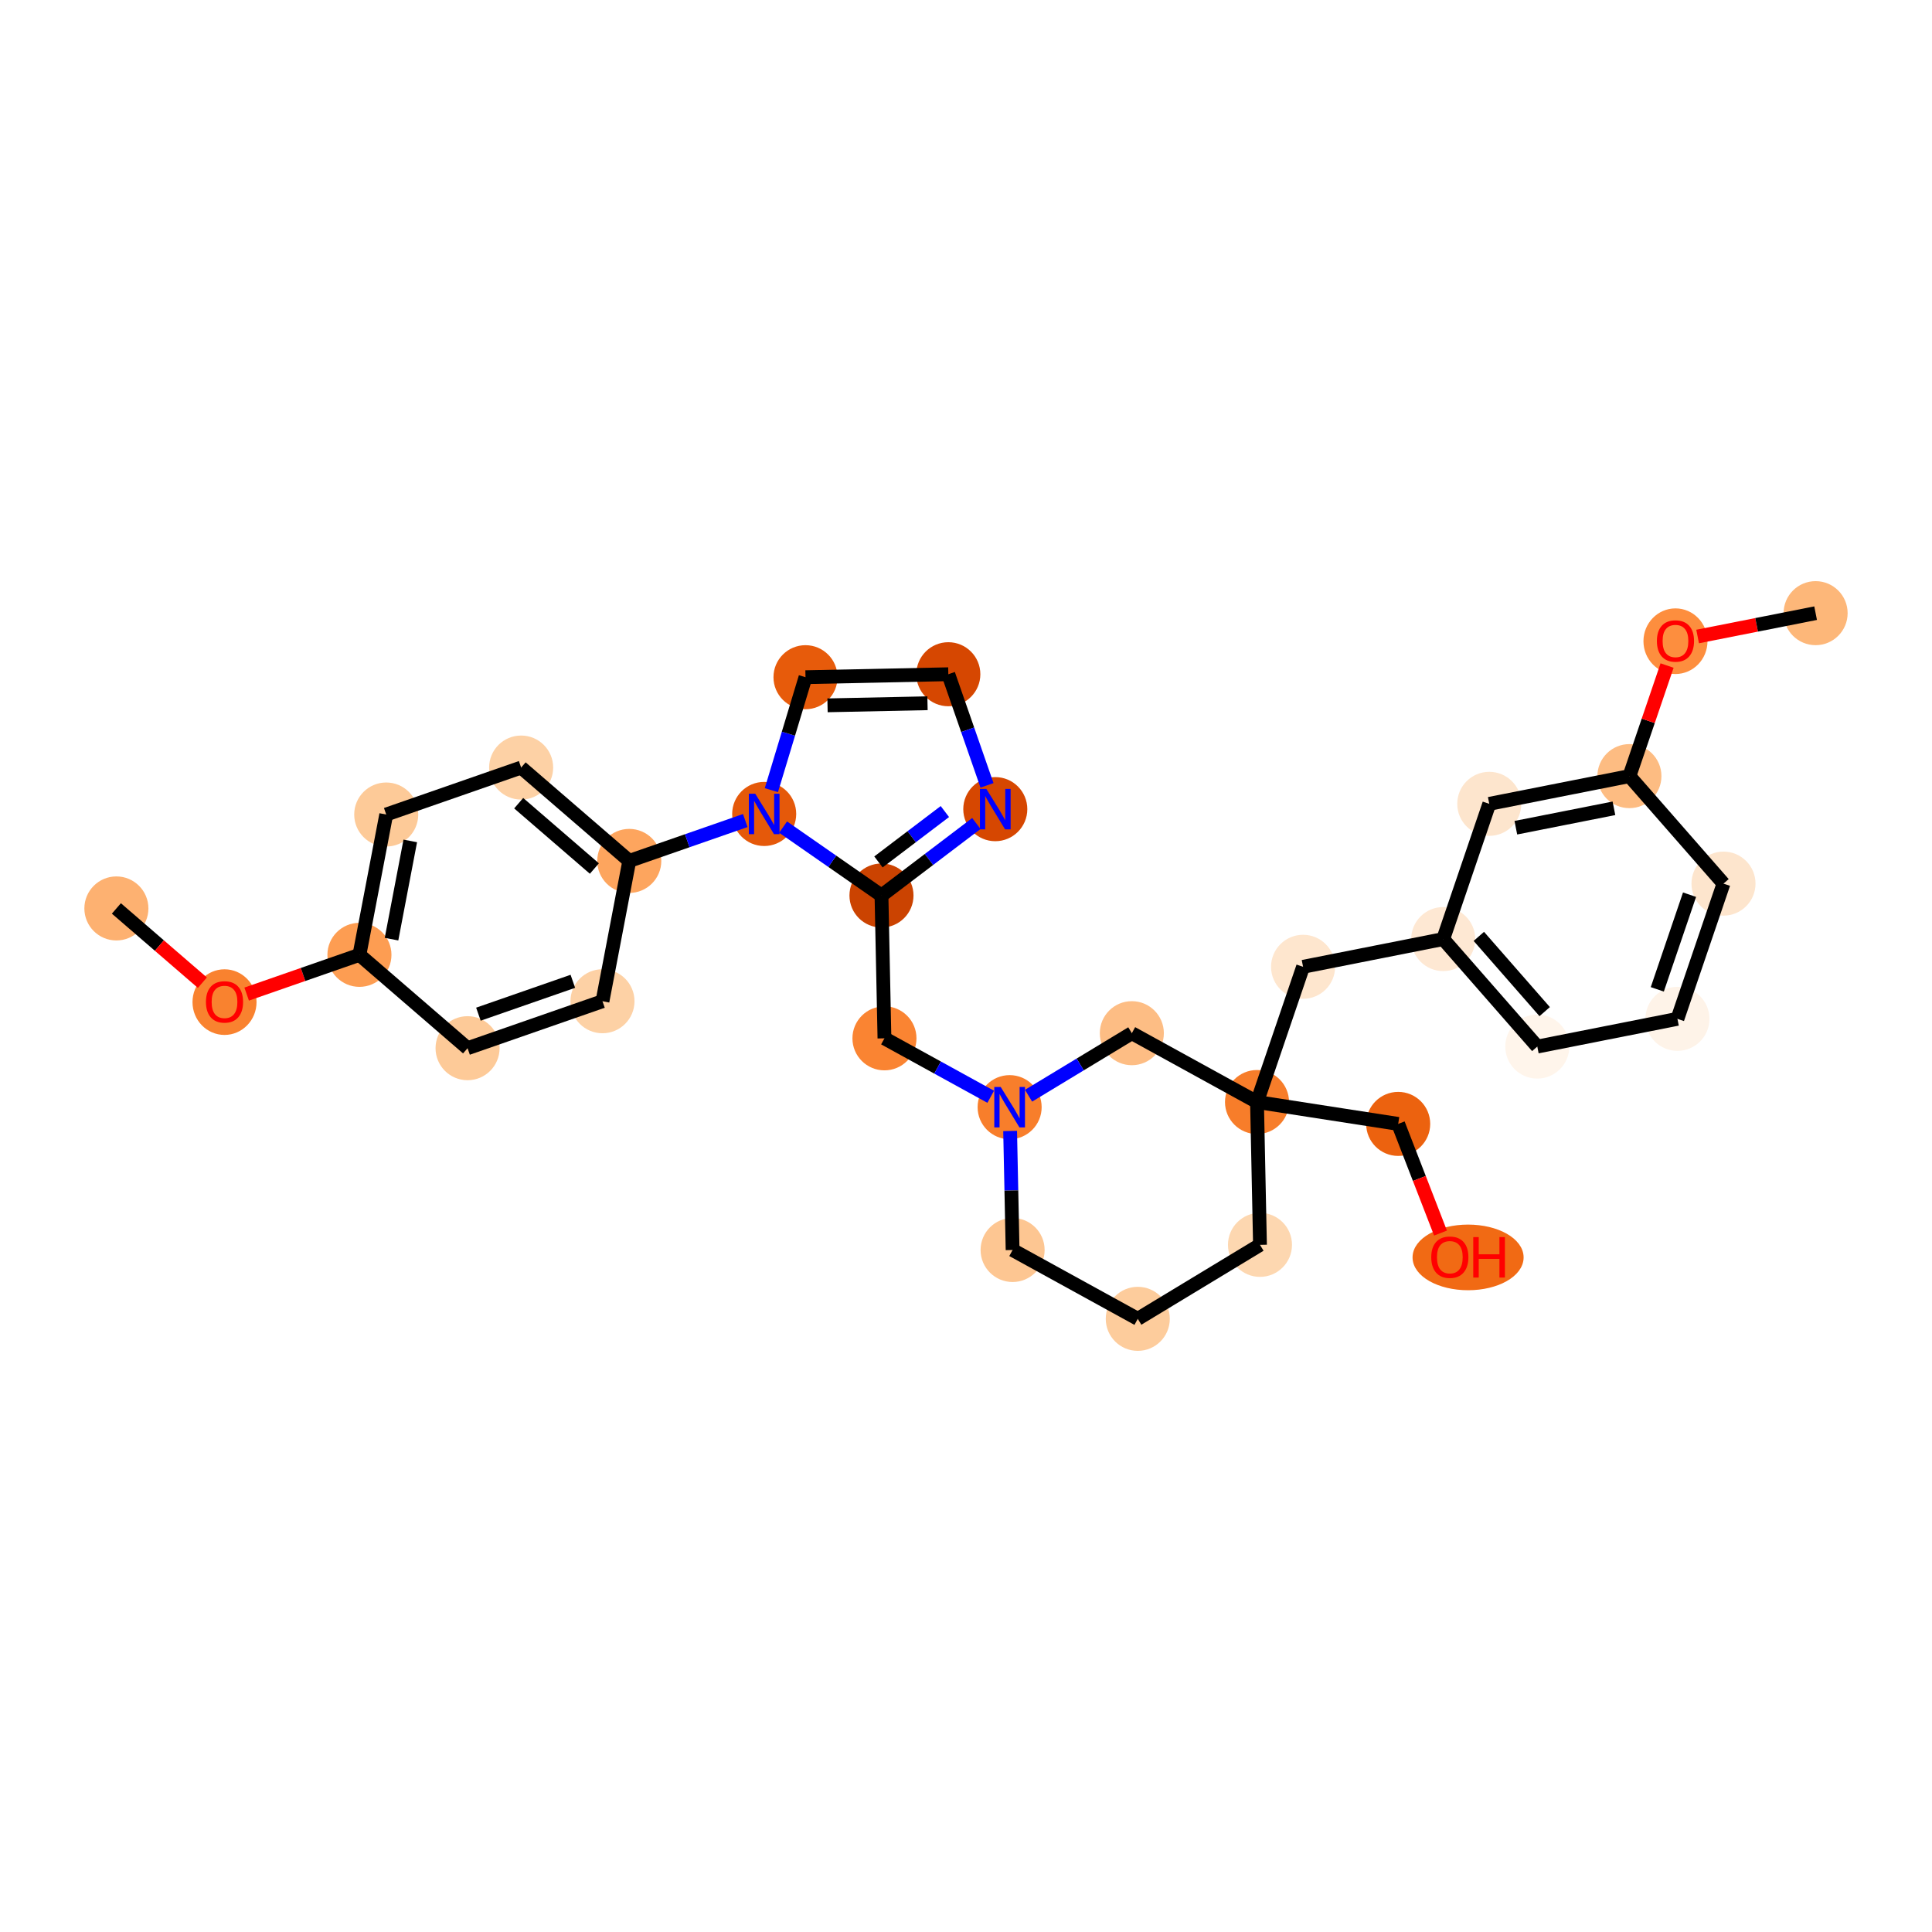 <?xml version='1.0' encoding='iso-8859-1'?>
<svg version='1.1' baseProfile='full'
              xmlns='http://www.w3.org/2000/svg'
                      xmlns:rdkit='http://www.rdkit.org/xml'
                      xmlns:xlink='http://www.w3.org/1999/xlink'
                  xml:space='preserve'
width='280px' height='280px' viewBox='0 0 280 280'>
<!-- END OF HEADER -->
<rect style='opacity:1.0;fill:#FFFFFF;stroke:none' width='280' height='280' x='0' y='0'> </rect>
<ellipse cx='16.868' cy='131.658' rx='4.141' ry='4.141'  style='fill:#FDB171;fill-rule:evenodd;stroke:#FDB171;stroke-width:1.0px;stroke-linecap:butt;stroke-linejoin:miter;stroke-opacity:1' />
<ellipse cx='32.539' cy='145.234' rx='4.141' ry='4.257'  style='fill:#F9822F;fill-rule:evenodd;stroke:#F9822F;stroke-width:1.0px;stroke-linecap:butt;stroke-linejoin:miter;stroke-opacity:1' />
<ellipse cx='52.092' cy='138.382' rx='4.141' ry='4.141'  style='fill:#FD9D52;fill-rule:evenodd;stroke:#FD9D52;stroke-width:1.0px;stroke-linecap:butt;stroke-linejoin:miter;stroke-opacity:1' />
<ellipse cx='55.975' cy='118.046' rx='4.141' ry='4.141'  style='fill:#FDCA98;fill-rule:evenodd;stroke:#FDCA98;stroke-width:1.0px;stroke-linecap:butt;stroke-linejoin:miter;stroke-opacity:1' />
<ellipse cx='75.528' cy='111.24' rx='4.141' ry='4.141'  style='fill:#FDD1A5;fill-rule:evenodd;stroke:#FDD1A5;stroke-width:1.0px;stroke-linecap:butt;stroke-linejoin:miter;stroke-opacity:1' />
<ellipse cx='91.199' cy='124.771' rx='4.141' ry='4.141'  style='fill:#FDA55E;fill-rule:evenodd;stroke:#FDA55E;stroke-width:1.0px;stroke-linecap:butt;stroke-linejoin:miter;stroke-opacity:1' />
<ellipse cx='110.752' cy='117.965' rx='4.141' ry='4.146'  style='fill:#E5590A;fill-rule:evenodd;stroke:#E5590A;stroke-width:1.0px;stroke-linecap:butt;stroke-linejoin:miter;stroke-opacity:1' />
<ellipse cx='116.739' cy='98.145' rx='4.141' ry='4.141'  style='fill:#E75B0B;fill-rule:evenodd;stroke:#E75B0B;stroke-width:1.0px;stroke-linecap:butt;stroke-linejoin:miter;stroke-opacity:1' />
<ellipse cx='137.439' cy='97.715' rx='4.141' ry='4.141'  style='fill:#D64701;fill-rule:evenodd;stroke:#D64701;stroke-width:1.0px;stroke-linecap:butt;stroke-linejoin:miter;stroke-opacity:1' />
<ellipse cx='144.245' cy='117.268' rx='4.141' ry='4.146'  style='fill:#D64701;fill-rule:evenodd;stroke:#D64701;stroke-width:1.0px;stroke-linecap:butt;stroke-linejoin:miter;stroke-opacity:1' />
<ellipse cx='127.751' cy='129.783' rx='4.141' ry='4.141'  style='fill:#CB4301;fill-rule:evenodd;stroke:#CB4301;stroke-width:1.0px;stroke-linecap:butt;stroke-linejoin:miter;stroke-opacity:1' />
<ellipse cx='128.182' cy='150.483' rx='4.141' ry='4.141'  style='fill:#FA8432;fill-rule:evenodd;stroke:#FA8432;stroke-width:1.0px;stroke-linecap:butt;stroke-linejoin:miter;stroke-opacity:1' />
<ellipse cx='146.323' cy='160.46' rx='4.141' ry='4.146'  style='fill:#F87E2B;fill-rule:evenodd;stroke:#F87E2B;stroke-width:1.0px;stroke-linecap:butt;stroke-linejoin:miter;stroke-opacity:1' />
<ellipse cx='146.754' cy='181.159' rx='4.141' ry='4.141'  style='fill:#FDC692;fill-rule:evenodd;stroke:#FDC692;stroke-width:1.0px;stroke-linecap:butt;stroke-linejoin:miter;stroke-opacity:1' />
<ellipse cx='164.895' cy='191.136' rx='4.141' ry='4.141'  style='fill:#FDCC9C;fill-rule:evenodd;stroke:#FDCC9C;stroke-width:1.0px;stroke-linecap:butt;stroke-linejoin:miter;stroke-opacity:1' />
<ellipse cx='182.606' cy='180.414' rx='4.141' ry='4.141'  style='fill:#FDD7B0;fill-rule:evenodd;stroke:#FDD7B0;stroke-width:1.0px;stroke-linecap:butt;stroke-linejoin:miter;stroke-opacity:1' />
<ellipse cx='182.176' cy='159.714' rx='4.141' ry='4.141'  style='fill:#F77D2A;fill-rule:evenodd;stroke:#F77D2A;stroke-width:1.0px;stroke-linecap:butt;stroke-linejoin:miter;stroke-opacity:1' />
<ellipse cx='202.636' cy='162.885' rx='4.141' ry='4.141'  style='fill:#EC620F;fill-rule:evenodd;stroke:#EC620F;stroke-width:1.0px;stroke-linecap:butt;stroke-linejoin:miter;stroke-opacity:1' />
<ellipse cx='212.766' cy='182.234' rx='7.548' ry='4.257'  style='fill:#F16A14;fill-rule:evenodd;stroke:#F16A14;stroke-width:1.0px;stroke-linecap:butt;stroke-linejoin:miter;stroke-opacity:1' />
<ellipse cx='188.851' cy='140.116' rx='4.141' ry='4.141'  style='fill:#FEE6CE;fill-rule:evenodd;stroke:#FEE6CE;stroke-width:1.0px;stroke-linecap:butt;stroke-linejoin:miter;stroke-opacity:1' />
<ellipse cx='209.161' cy='136.097' rx='4.141' ry='4.141'  style='fill:#FEE8D3;fill-rule:evenodd;stroke:#FEE8D3;stroke-width:1.0px;stroke-linecap:butt;stroke-linejoin:miter;stroke-opacity:1' />
<ellipse cx='222.796' cy='151.677' rx='4.141' ry='4.141'  style='fill:#FFF5EB;fill-rule:evenodd;stroke:#FFF5EB;stroke-width:1.0px;stroke-linecap:butt;stroke-linejoin:miter;stroke-opacity:1' />
<ellipse cx='243.107' cy='147.659' rx='4.141' ry='4.141'  style='fill:#FEF3E8;fill-rule:evenodd;stroke:#FEF3E8;stroke-width:1.0px;stroke-linecap:butt;stroke-linejoin:miter;stroke-opacity:1' />
<ellipse cx='249.782' cy='128.061' rx='4.141' ry='4.141'  style='fill:#FDE5CD;fill-rule:evenodd;stroke:#FDE5CD;stroke-width:1.0px;stroke-linecap:butt;stroke-linejoin:miter;stroke-opacity:1' />
<ellipse cx='236.147' cy='112.481' rx='4.141' ry='4.141'  style='fill:#FDBC82;fill-rule:evenodd;stroke:#FDBC82;stroke-width:1.0px;stroke-linecap:butt;stroke-linejoin:miter;stroke-opacity:1' />
<ellipse cx='242.822' cy='92.928' rx='4.141' ry='4.257'  style='fill:#FD8E3E;fill-rule:evenodd;stroke:#FD8E3E;stroke-width:1.0px;stroke-linecap:butt;stroke-linejoin:miter;stroke-opacity:1' />
<ellipse cx='263.132' cy='88.864' rx='4.141' ry='4.141'  style='fill:#FDB779;fill-rule:evenodd;stroke:#FDB779;stroke-width:1.0px;stroke-linecap:butt;stroke-linejoin:miter;stroke-opacity:1' />
<ellipse cx='215.836' cy='116.499' rx='4.141' ry='4.141'  style='fill:#FDE5CD;fill-rule:evenodd;stroke:#FDE5CD;stroke-width:1.0px;stroke-linecap:butt;stroke-linejoin:miter;stroke-opacity:1' />
<ellipse cx='164.034' cy='149.737' rx='4.141' ry='4.141'  style='fill:#FDBD84;fill-rule:evenodd;stroke:#FDBD84;stroke-width:1.0px;stroke-linecap:butt;stroke-linejoin:miter;stroke-opacity:1' />
<ellipse cx='87.316' cy='145.107' rx='4.141' ry='4.141'  style='fill:#FDD1A5;fill-rule:evenodd;stroke:#FDD1A5;stroke-width:1.0px;stroke-linecap:butt;stroke-linejoin:miter;stroke-opacity:1' />
<ellipse cx='67.763' cy='151.913' rx='4.141' ry='4.141'  style='fill:#FDCA98;fill-rule:evenodd;stroke:#FDCA98;stroke-width:1.0px;stroke-linecap:butt;stroke-linejoin:miter;stroke-opacity:1' />
<path class='bond-0 atom-0 atom-1' d='M 16.868,131.658 L 23.099,137.038' style='fill:none;fill-rule:evenodd;stroke:#000000;stroke-width:2.0px;stroke-linecap:butt;stroke-linejoin:miter;stroke-opacity:1' />
<path class='bond-0 atom-0 atom-1' d='M 23.099,137.038 L 29.33,142.418' style='fill:none;fill-rule:evenodd;stroke:#FF0000;stroke-width:2.0px;stroke-linecap:butt;stroke-linejoin:miter;stroke-opacity:1' />
<path class='bond-1 atom-1 atom-2' d='M 35.748,144.071 L 43.92,141.227' style='fill:none;fill-rule:evenodd;stroke:#FF0000;stroke-width:2.0px;stroke-linecap:butt;stroke-linejoin:miter;stroke-opacity:1' />
<path class='bond-1 atom-1 atom-2' d='M 43.92,141.227 L 52.092,138.382' style='fill:none;fill-rule:evenodd;stroke:#000000;stroke-width:2.0px;stroke-linecap:butt;stroke-linejoin:miter;stroke-opacity:1' />
<path class='bond-2 atom-2 atom-3' d='M 52.092,138.382 L 55.975,118.046' style='fill:none;fill-rule:evenodd;stroke:#000000;stroke-width:2.0px;stroke-linecap:butt;stroke-linejoin:miter;stroke-opacity:1' />
<path class='bond-2 atom-2 atom-3' d='M 56.742,136.109 L 59.46,121.873' style='fill:none;fill-rule:evenodd;stroke:#000000;stroke-width:2.0px;stroke-linecap:butt;stroke-linejoin:miter;stroke-opacity:1' />
<path class='bond-30 atom-30 atom-2' d='M 67.763,151.913 L 52.092,138.382' style='fill:none;fill-rule:evenodd;stroke:#000000;stroke-width:2.0px;stroke-linecap:butt;stroke-linejoin:miter;stroke-opacity:1' />
<path class='bond-3 atom-3 atom-4' d='M 55.975,118.046 L 75.528,111.24' style='fill:none;fill-rule:evenodd;stroke:#000000;stroke-width:2.0px;stroke-linecap:butt;stroke-linejoin:miter;stroke-opacity:1' />
<path class='bond-4 atom-4 atom-5' d='M 75.528,111.24 L 91.199,124.771' style='fill:none;fill-rule:evenodd;stroke:#000000;stroke-width:2.0px;stroke-linecap:butt;stroke-linejoin:miter;stroke-opacity:1' />
<path class='bond-4 atom-4 atom-5' d='M 75.172,116.404 L 86.142,125.875' style='fill:none;fill-rule:evenodd;stroke:#000000;stroke-width:2.0px;stroke-linecap:butt;stroke-linejoin:miter;stroke-opacity:1' />
<path class='bond-5 atom-5 atom-6' d='M 91.199,124.771 L 99.605,121.845' style='fill:none;fill-rule:evenodd;stroke:#000000;stroke-width:2.0px;stroke-linecap:butt;stroke-linejoin:miter;stroke-opacity:1' />
<path class='bond-5 atom-5 atom-6' d='M 99.605,121.845 L 108.011,118.919' style='fill:none;fill-rule:evenodd;stroke:#0000FF;stroke-width:2.0px;stroke-linecap:butt;stroke-linejoin:miter;stroke-opacity:1' />
<path class='bond-28 atom-5 atom-29' d='M 91.199,124.771 L 87.316,145.107' style='fill:none;fill-rule:evenodd;stroke:#000000;stroke-width:2.0px;stroke-linecap:butt;stroke-linejoin:miter;stroke-opacity:1' />
<path class='bond-6 atom-6 atom-7' d='M 111.794,114.515 L 114.267,106.33' style='fill:none;fill-rule:evenodd;stroke:#0000FF;stroke-width:2.0px;stroke-linecap:butt;stroke-linejoin:miter;stroke-opacity:1' />
<path class='bond-6 atom-6 atom-7' d='M 114.267,106.33 L 116.739,98.145' style='fill:none;fill-rule:evenodd;stroke:#000000;stroke-width:2.0px;stroke-linecap:butt;stroke-linejoin:miter;stroke-opacity:1' />
<path class='bond-31 atom-10 atom-6' d='M 127.751,129.783 L 120.622,124.827' style='fill:none;fill-rule:evenodd;stroke:#000000;stroke-width:2.0px;stroke-linecap:butt;stroke-linejoin:miter;stroke-opacity:1' />
<path class='bond-31 atom-10 atom-6' d='M 120.622,124.827 L 113.493,119.871' style='fill:none;fill-rule:evenodd;stroke:#0000FF;stroke-width:2.0px;stroke-linecap:butt;stroke-linejoin:miter;stroke-opacity:1' />
<path class='bond-7 atom-7 atom-8' d='M 116.739,98.145 L 137.439,97.715' style='fill:none;fill-rule:evenodd;stroke:#000000;stroke-width:2.0px;stroke-linecap:butt;stroke-linejoin:miter;stroke-opacity:1' />
<path class='bond-7 atom-7 atom-8' d='M 119.93,102.221 L 134.42,101.919' style='fill:none;fill-rule:evenodd;stroke:#000000;stroke-width:2.0px;stroke-linecap:butt;stroke-linejoin:miter;stroke-opacity:1' />
<path class='bond-8 atom-8 atom-9' d='M 137.439,97.715 L 140.241,105.767' style='fill:none;fill-rule:evenodd;stroke:#000000;stroke-width:2.0px;stroke-linecap:butt;stroke-linejoin:miter;stroke-opacity:1' />
<path class='bond-8 atom-8 atom-9' d='M 140.241,105.767 L 143.044,113.819' style='fill:none;fill-rule:evenodd;stroke:#0000FF;stroke-width:2.0px;stroke-linecap:butt;stroke-linejoin:miter;stroke-opacity:1' />
<path class='bond-9 atom-9 atom-10' d='M 141.503,119.348 L 134.627,124.566' style='fill:none;fill-rule:evenodd;stroke:#0000FF;stroke-width:2.0px;stroke-linecap:butt;stroke-linejoin:miter;stroke-opacity:1' />
<path class='bond-9 atom-9 atom-10' d='M 134.627,124.566 L 127.751,129.783' style='fill:none;fill-rule:evenodd;stroke:#000000;stroke-width:2.0px;stroke-linecap:butt;stroke-linejoin:miter;stroke-opacity:1' />
<path class='bond-9 atom-9 atom-10' d='M 136.938,117.615 L 132.124,121.267' style='fill:none;fill-rule:evenodd;stroke:#0000FF;stroke-width:2.0px;stroke-linecap:butt;stroke-linejoin:miter;stroke-opacity:1' />
<path class='bond-9 atom-9 atom-10' d='M 132.124,121.267 L 127.311,124.919' style='fill:none;fill-rule:evenodd;stroke:#000000;stroke-width:2.0px;stroke-linecap:butt;stroke-linejoin:miter;stroke-opacity:1' />
<path class='bond-10 atom-10 atom-11' d='M 127.751,129.783 L 128.182,150.483' style='fill:none;fill-rule:evenodd;stroke:#000000;stroke-width:2.0px;stroke-linecap:butt;stroke-linejoin:miter;stroke-opacity:1' />
<path class='bond-11 atom-11 atom-12' d='M 128.182,150.483 L 135.882,154.718' style='fill:none;fill-rule:evenodd;stroke:#000000;stroke-width:2.0px;stroke-linecap:butt;stroke-linejoin:miter;stroke-opacity:1' />
<path class='bond-11 atom-11 atom-12' d='M 135.882,154.718 L 143.582,158.952' style='fill:none;fill-rule:evenodd;stroke:#0000FF;stroke-width:2.0px;stroke-linecap:butt;stroke-linejoin:miter;stroke-opacity:1' />
<path class='bond-12 atom-12 atom-13' d='M 146.395,163.909 L 146.574,172.534' style='fill:none;fill-rule:evenodd;stroke:#0000FF;stroke-width:2.0px;stroke-linecap:butt;stroke-linejoin:miter;stroke-opacity:1' />
<path class='bond-12 atom-12 atom-13' d='M 146.574,172.534 L 146.754,181.159' style='fill:none;fill-rule:evenodd;stroke:#000000;stroke-width:2.0px;stroke-linecap:butt;stroke-linejoin:miter;stroke-opacity:1' />
<path class='bond-32 atom-28 atom-12' d='M 164.034,149.737 L 156.549,154.269' style='fill:none;fill-rule:evenodd;stroke:#000000;stroke-width:2.0px;stroke-linecap:butt;stroke-linejoin:miter;stroke-opacity:1' />
<path class='bond-32 atom-28 atom-12' d='M 156.549,154.269 L 149.065,158.8' style='fill:none;fill-rule:evenodd;stroke:#0000FF;stroke-width:2.0px;stroke-linecap:butt;stroke-linejoin:miter;stroke-opacity:1' />
<path class='bond-13 atom-13 atom-14' d='M 146.754,181.159 L 164.895,191.136' style='fill:none;fill-rule:evenodd;stroke:#000000;stroke-width:2.0px;stroke-linecap:butt;stroke-linejoin:miter;stroke-opacity:1' />
<path class='bond-14 atom-14 atom-15' d='M 164.895,191.136 L 182.606,180.414' style='fill:none;fill-rule:evenodd;stroke:#000000;stroke-width:2.0px;stroke-linecap:butt;stroke-linejoin:miter;stroke-opacity:1' />
<path class='bond-15 atom-15 atom-16' d='M 182.606,180.414 L 182.176,159.714' style='fill:none;fill-rule:evenodd;stroke:#000000;stroke-width:2.0px;stroke-linecap:butt;stroke-linejoin:miter;stroke-opacity:1' />
<path class='bond-16 atom-16 atom-17' d='M 182.176,159.714 L 202.636,162.885' style='fill:none;fill-rule:evenodd;stroke:#000000;stroke-width:2.0px;stroke-linecap:butt;stroke-linejoin:miter;stroke-opacity:1' />
<path class='bond-18 atom-16 atom-19' d='M 182.176,159.714 L 188.851,140.116' style='fill:none;fill-rule:evenodd;stroke:#000000;stroke-width:2.0px;stroke-linecap:butt;stroke-linejoin:miter;stroke-opacity:1' />
<path class='bond-27 atom-16 atom-28' d='M 182.176,159.714 L 164.034,149.737' style='fill:none;fill-rule:evenodd;stroke:#000000;stroke-width:2.0px;stroke-linecap:butt;stroke-linejoin:miter;stroke-opacity:1' />
<path class='bond-17 atom-17 atom-18' d='M 202.636,162.885 L 205.703,170.795' style='fill:none;fill-rule:evenodd;stroke:#000000;stroke-width:2.0px;stroke-linecap:butt;stroke-linejoin:miter;stroke-opacity:1' />
<path class='bond-17 atom-17 atom-18' d='M 205.703,170.795 L 208.77,178.706' style='fill:none;fill-rule:evenodd;stroke:#FF0000;stroke-width:2.0px;stroke-linecap:butt;stroke-linejoin:miter;stroke-opacity:1' />
<path class='bond-19 atom-19 atom-20' d='M 188.851,140.116 L 209.161,136.097' style='fill:none;fill-rule:evenodd;stroke:#000000;stroke-width:2.0px;stroke-linecap:butt;stroke-linejoin:miter;stroke-opacity:1' />
<path class='bond-20 atom-20 atom-21' d='M 209.161,136.097 L 222.796,151.677' style='fill:none;fill-rule:evenodd;stroke:#000000;stroke-width:2.0px;stroke-linecap:butt;stroke-linejoin:miter;stroke-opacity:1' />
<path class='bond-20 atom-20 atom-21' d='M 214.323,135.707 L 223.867,146.613' style='fill:none;fill-rule:evenodd;stroke:#000000;stroke-width:2.0px;stroke-linecap:butt;stroke-linejoin:miter;stroke-opacity:1' />
<path class='bond-33 atom-27 atom-20' d='M 215.836,116.499 L 209.161,136.097' style='fill:none;fill-rule:evenodd;stroke:#000000;stroke-width:2.0px;stroke-linecap:butt;stroke-linejoin:miter;stroke-opacity:1' />
<path class='bond-21 atom-21 atom-22' d='M 222.796,151.677 L 243.107,147.659' style='fill:none;fill-rule:evenodd;stroke:#000000;stroke-width:2.0px;stroke-linecap:butt;stroke-linejoin:miter;stroke-opacity:1' />
<path class='bond-22 atom-22 atom-23' d='M 243.107,147.659 L 249.782,128.061' style='fill:none;fill-rule:evenodd;stroke:#000000;stroke-width:2.0px;stroke-linecap:butt;stroke-linejoin:miter;stroke-opacity:1' />
<path class='bond-22 atom-22 atom-23' d='M 240.188,143.384 L 244.861,129.665' style='fill:none;fill-rule:evenodd;stroke:#000000;stroke-width:2.0px;stroke-linecap:butt;stroke-linejoin:miter;stroke-opacity:1' />
<path class='bond-23 atom-23 atom-24' d='M 249.782,128.061 L 236.147,112.481' style='fill:none;fill-rule:evenodd;stroke:#000000;stroke-width:2.0px;stroke-linecap:butt;stroke-linejoin:miter;stroke-opacity:1' />
<path class='bond-24 atom-24 atom-25' d='M 236.147,112.481 L 238.876,104.468' style='fill:none;fill-rule:evenodd;stroke:#000000;stroke-width:2.0px;stroke-linecap:butt;stroke-linejoin:miter;stroke-opacity:1' />
<path class='bond-24 atom-24 atom-25' d='M 238.876,104.468 L 241.605,96.456' style='fill:none;fill-rule:evenodd;stroke:#FF0000;stroke-width:2.0px;stroke-linecap:butt;stroke-linejoin:miter;stroke-opacity:1' />
<path class='bond-26 atom-24 atom-27' d='M 236.147,112.481 L 215.836,116.499' style='fill:none;fill-rule:evenodd;stroke:#000000;stroke-width:2.0px;stroke-linecap:butt;stroke-linejoin:miter;stroke-opacity:1' />
<path class='bond-26 atom-24 atom-27' d='M 233.904,117.145 L 219.687,119.958' style='fill:none;fill-rule:evenodd;stroke:#000000;stroke-width:2.0px;stroke-linecap:butt;stroke-linejoin:miter;stroke-opacity:1' />
<path class='bond-25 atom-25 atom-26' d='M 246.031,92.247 L 254.581,90.556' style='fill:none;fill-rule:evenodd;stroke:#FF0000;stroke-width:2.0px;stroke-linecap:butt;stroke-linejoin:miter;stroke-opacity:1' />
<path class='bond-25 atom-25 atom-26' d='M 254.581,90.556 L 263.132,88.864' style='fill:none;fill-rule:evenodd;stroke:#000000;stroke-width:2.0px;stroke-linecap:butt;stroke-linejoin:miter;stroke-opacity:1' />
<path class='bond-29 atom-29 atom-30' d='M 87.316,145.107 L 67.763,151.913' style='fill:none;fill-rule:evenodd;stroke:#000000;stroke-width:2.0px;stroke-linecap:butt;stroke-linejoin:miter;stroke-opacity:1' />
<path class='bond-29 atom-29 atom-30' d='M 83.022,142.218 L 69.335,146.982' style='fill:none;fill-rule:evenodd;stroke:#000000;stroke-width:2.0px;stroke-linecap:butt;stroke-linejoin:miter;stroke-opacity:1' />
<path  class='atom-1' d='M 29.847 145.205
Q 29.847 143.797, 30.543 143.01
Q 31.239 142.224, 32.539 142.224
Q 33.839 142.224, 34.535 143.01
Q 35.23 143.797, 35.23 145.205
Q 35.23 146.629, 34.526 147.441
Q 33.822 148.244, 32.539 148.244
Q 31.247 148.244, 30.543 147.441
Q 29.847 146.638, 29.847 145.205
M 32.539 147.582
Q 33.433 147.582, 33.914 146.985
Q 34.402 146.381, 34.402 145.205
Q 34.402 144.054, 33.914 143.474
Q 33.433 142.886, 32.539 142.886
Q 31.644 142.886, 31.156 143.466
Q 30.675 144.046, 30.675 145.205
Q 30.675 146.389, 31.156 146.985
Q 31.644 147.582, 32.539 147.582
' fill='#FF0000'/>
<path  class='atom-6' d='M 109.456 115.033
L 111.377 118.139
Q 111.568 118.445, 111.874 119
Q 112.181 119.555, 112.197 119.588
L 112.197 115.033
L 112.976 115.033
L 112.976 120.896
L 112.172 120.896
L 110.11 117.501
Q 109.87 117.103, 109.613 116.648
Q 109.365 116.193, 109.29 116.052
L 109.29 120.896
L 108.529 120.896
L 108.529 115.033
L 109.456 115.033
' fill='#0000FF'/>
<path  class='atom-9' d='M 142.949 114.337
L 144.87 117.442
Q 145.06 117.749, 145.367 118.303
Q 145.673 118.858, 145.69 118.891
L 145.69 114.337
L 146.468 114.337
L 146.468 120.2
L 145.665 120.2
L 143.603 116.804
Q 143.363 116.407, 143.106 115.951
Q 142.857 115.496, 142.783 115.355
L 142.783 120.2
L 142.021 120.2
L 142.021 114.337
L 142.949 114.337
' fill='#0000FF'/>
<path  class='atom-12' d='M 145.027 157.528
L 146.949 160.634
Q 147.139 160.94, 147.446 161.495
Q 147.752 162.05, 147.769 162.083
L 147.769 157.528
L 148.547 157.528
L 148.547 163.391
L 147.744 163.391
L 145.682 159.996
Q 145.441 159.598, 145.185 159.143
Q 144.936 158.687, 144.862 158.547
L 144.862 163.391
L 144.1 163.391
L 144.1 157.528
L 145.027 157.528
' fill='#0000FF'/>
<path  class='atom-18' d='M 207.428 182.205
Q 207.428 180.797, 208.124 180.01
Q 208.82 179.224, 210.12 179.224
Q 211.42 179.224, 212.116 180.01
Q 212.811 180.797, 212.811 182.205
Q 212.811 183.629, 212.107 184.441
Q 211.403 185.244, 210.12 185.244
Q 208.828 185.244, 208.124 184.441
Q 207.428 183.638, 207.428 182.205
M 210.12 184.582
Q 211.014 184.582, 211.495 183.986
Q 211.983 183.381, 211.983 182.205
Q 211.983 181.054, 211.495 180.474
Q 211.014 179.886, 210.12 179.886
Q 209.225 179.886, 208.737 180.466
Q 208.256 181.046, 208.256 182.205
Q 208.256 183.389, 208.737 183.986
Q 209.225 184.582, 210.12 184.582
' fill='#FF0000'/>
<path  class='atom-18' d='M 213.515 179.29
L 214.31 179.29
L 214.31 181.783
L 217.308 181.783
L 217.308 179.29
L 218.103 179.29
L 218.103 185.153
L 217.308 185.153
L 217.308 182.445
L 214.31 182.445
L 214.31 185.153
L 213.515 185.153
L 213.515 179.29
' fill='#FF0000'/>
<path  class='atom-25' d='M 240.13 92.899
Q 240.13 91.491, 240.826 90.704
Q 241.521 89.918, 242.822 89.918
Q 244.122 89.918, 244.818 90.704
Q 245.513 91.491, 245.513 92.899
Q 245.513 94.323, 244.809 95.135
Q 244.105 95.938, 242.822 95.938
Q 241.53 95.938, 240.826 95.135
Q 240.13 94.332, 240.13 92.899
M 242.822 95.276
Q 243.716 95.276, 244.196 94.679
Q 244.685 94.075, 244.685 92.899
Q 244.685 91.748, 244.196 91.168
Q 243.716 90.58, 242.822 90.58
Q 241.927 90.58, 241.439 91.16
Q 240.958 91.739, 240.958 92.899
Q 240.958 94.083, 241.439 94.679
Q 241.927 95.276, 242.822 95.276
' fill='#FF0000'/>
</svg>
